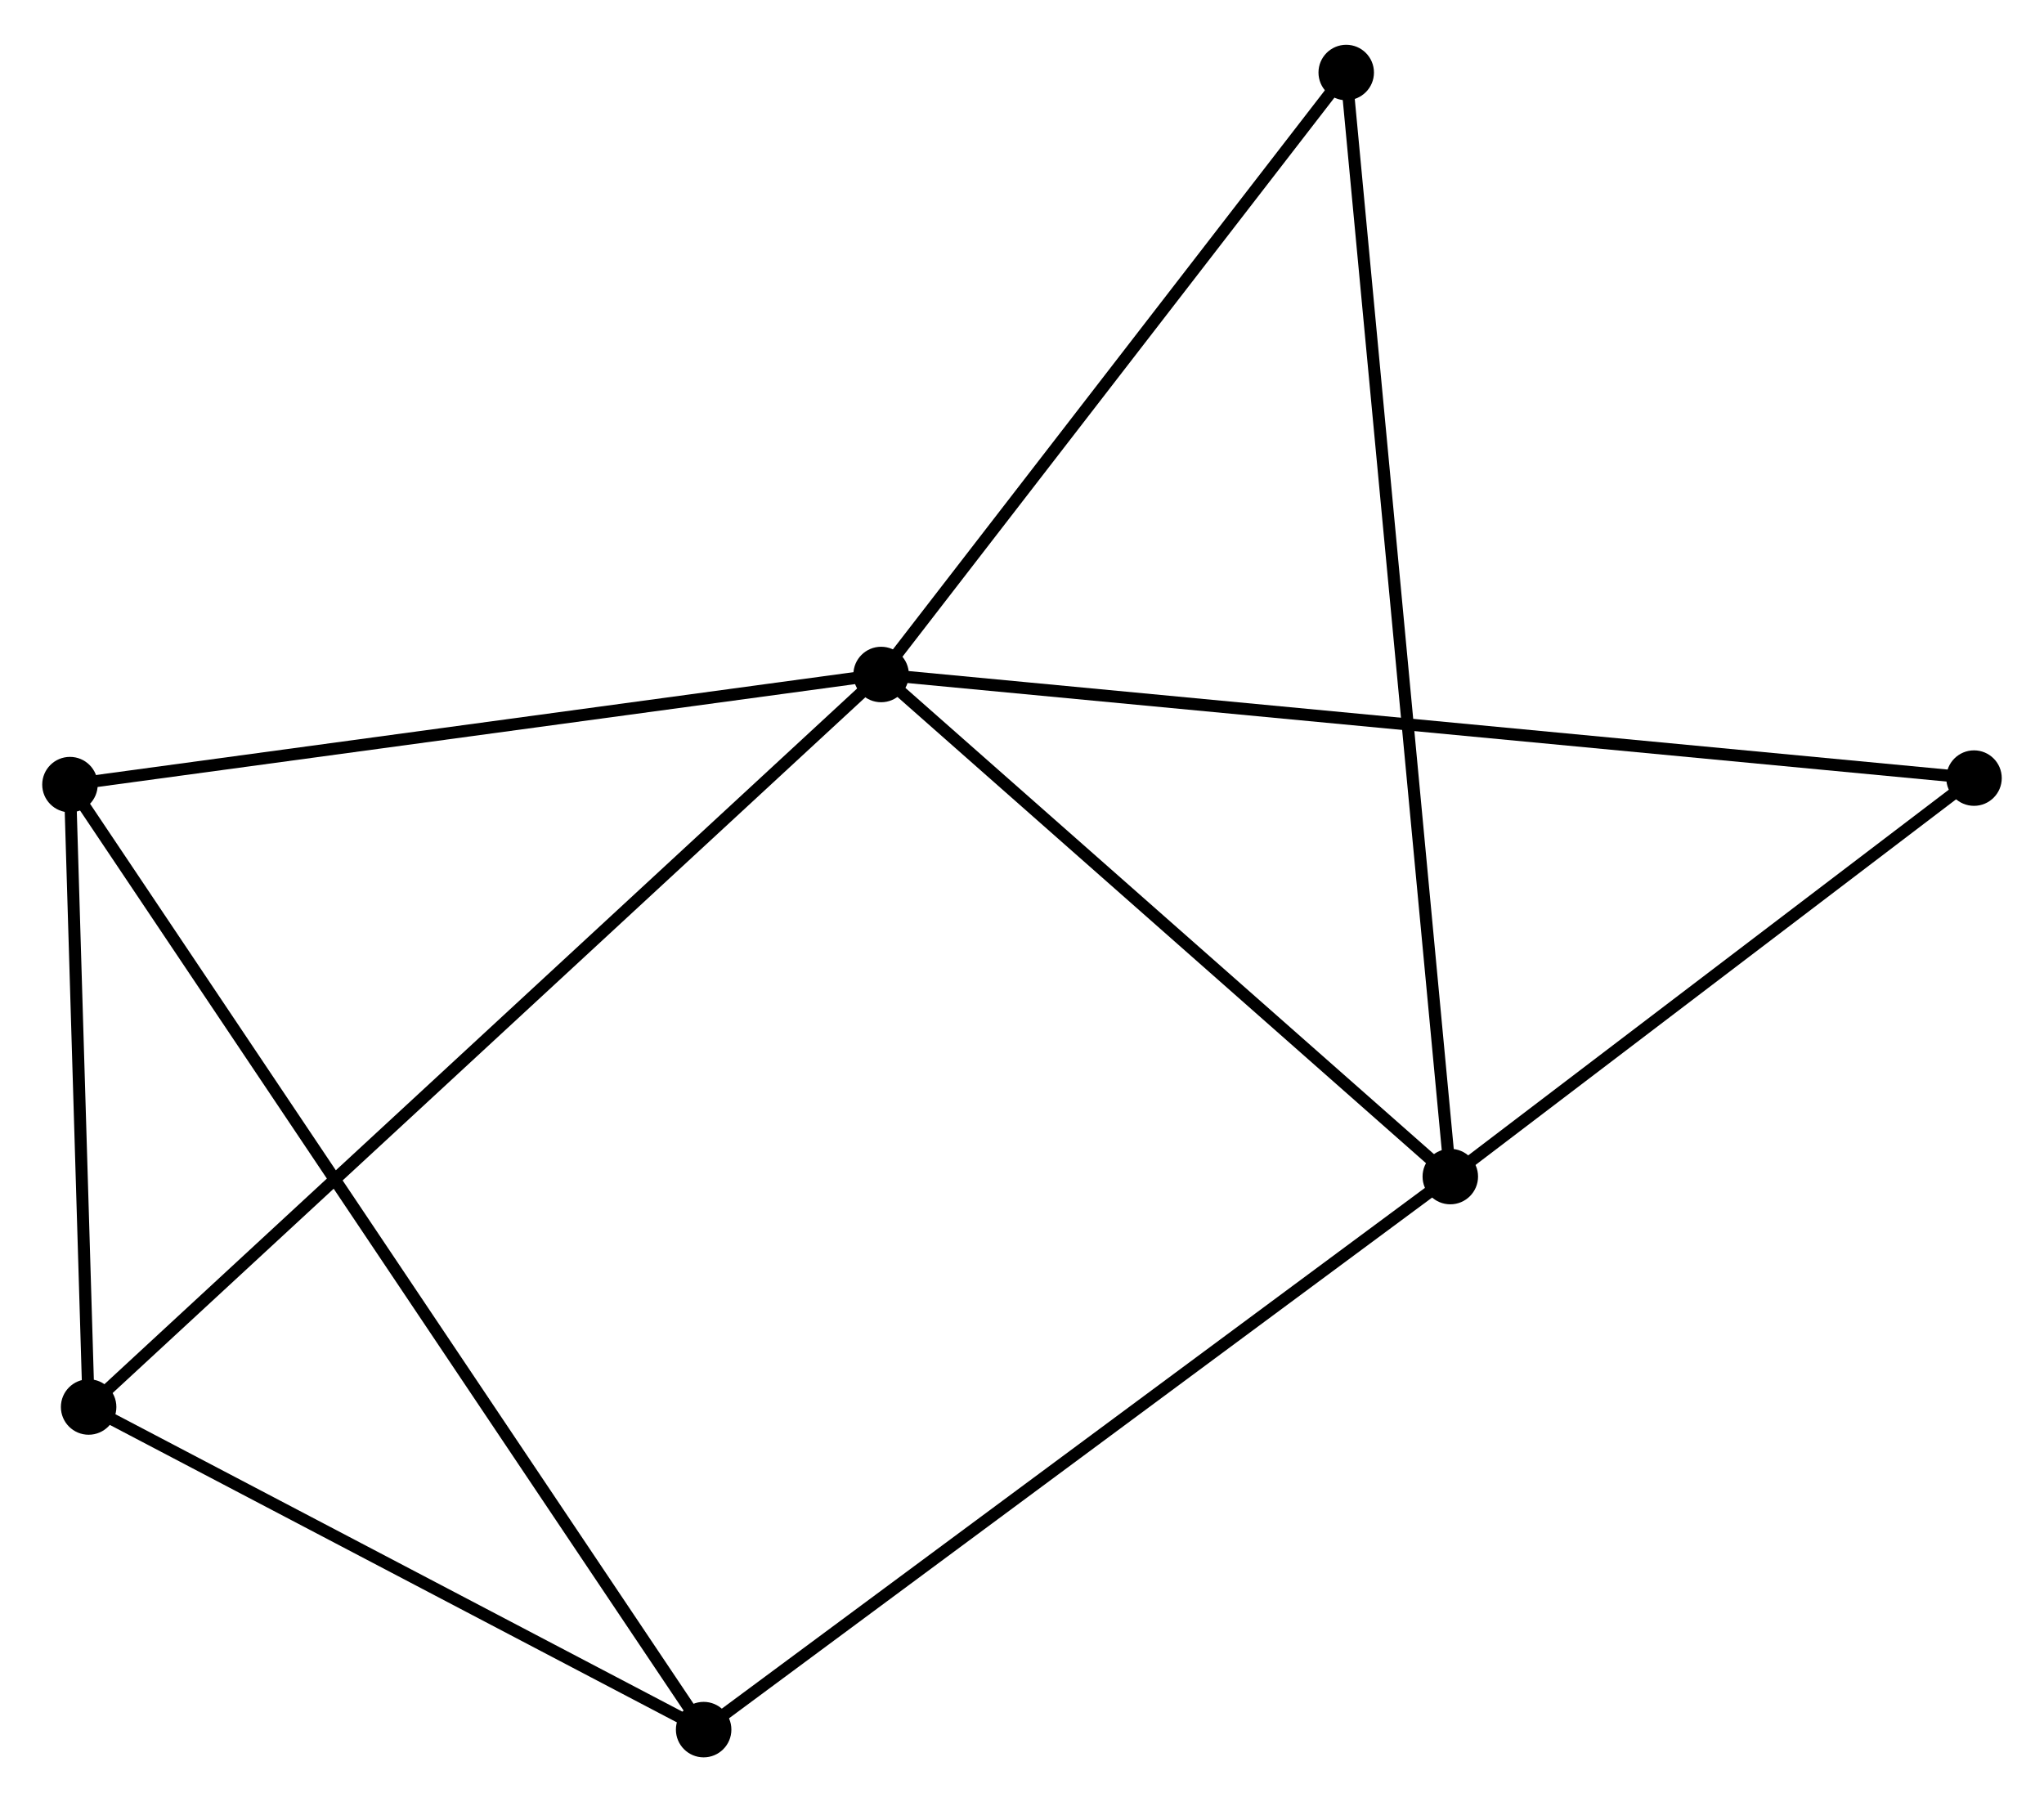 <?xml version="1.0" encoding="UTF-8" standalone="no"?>
<!DOCTYPE svg PUBLIC "-//W3C//DTD SVG 1.1//EN"
 "http://www.w3.org/Graphics/SVG/1.1/DTD/svg11.dtd">
<!-- Generated by graphviz version 2.36.0 (20140111.2315)
 -->
<!-- Title: %3 Pages: 1 -->
<svg width="169pt" height="149pt"
 viewBox="0.00 0.00 169.46 148.98" xmlns="http://www.w3.org/2000/svg" xmlns:xlink="http://www.w3.org/1999/xlink">
<g id="graph0" class="graph" transform="scale(1 1) rotate(0) translate(4 144.982)">
<title>%3</title>
<!-- 0 -->
<g id="node1" class="node"><title>0</title>
<ellipse fill="black" stroke="black" cx="69.05" cy="-89.275" rx="1.8" ry="1.8"/>
</g>
<!-- 1 -->
<g id="node2" class="node"><title>1</title>
<ellipse fill="black" stroke="black" cx="116.239" cy="-47.65" rx="1.8" ry="1.8"/>
</g>
<!-- 0&#45;&#45;1 -->
<g id="edge1" class="edge"><title>0&#45;&#45;1</title>
<path fill="none" stroke="black" d="M70.62,-87.89C77.784,-81.57 107.338,-55.501 114.614,-49.082"/>
</g>
<!-- 3 -->
<g id="node3" class="node"><title>3</title>
<ellipse fill="black" stroke="black" cx="3.348" cy="-28.547" rx="1.8" ry="1.8"/>
</g>
<!-- 0&#45;&#45;3 -->
<g id="edge2" class="edge"><title>0&#45;&#45;3</title>
<path fill="none" stroke="black" d="M67.426,-87.774C58.257,-79.299 13.081,-37.543 4.691,-29.788"/>
</g>
<!-- 4 -->
<g id="node4" class="node"><title>4</title>
<ellipse fill="black" stroke="black" cx="1.8" cy="-80.145" rx="1.8" ry="1.8"/>
</g>
<!-- 0&#45;&#45;4 -->
<g id="edge3" class="edge"><title>0&#45;&#45;4</title>
<path fill="none" stroke="black" d="M67.11,-89.012C57.289,-87.679 13.157,-81.687 3.621,-80.392"/>
</g>
<!-- 5 -->
<g id="node5" class="node"><title>5</title>
<ellipse fill="black" stroke="black" cx="159.658" cy="-80.686" rx="1.8" ry="1.8"/>
</g>
<!-- 0&#45;&#45;5 -->
<g id="edge4" class="edge"><title>0&#45;&#45;5</title>
<path fill="none" stroke="black" d="M70.942,-89.096C82.734,-87.978 146.014,-81.979 157.776,-80.864"/>
</g>
<!-- 6 -->
<g id="node6" class="node"><title>6</title>
<ellipse fill="black" stroke="black" cx="107.61" cy="-139.182" rx="1.8" ry="1.8"/>
</g>
<!-- 0&#45;&#45;6 -->
<g id="edge5" class="edge"><title>0&#45;&#45;6</title>
<path fill="none" stroke="black" d="M70.333,-90.936C76.187,-98.513 100.337,-129.769 106.282,-137.464"/>
</g>
<!-- 1&#45;&#45;5 -->
<g id="edge7" class="edge"><title>1&#45;&#45;5</title>
<path fill="none" stroke="black" d="M117.683,-48.749C124.275,-53.764 151.468,-74.455 158.163,-79.549"/>
</g>
<!-- 1&#45;&#45;6 -->
<g id="edge8" class="edge"><title>1&#45;&#45;6</title>
<path fill="none" stroke="black" d="M116.059,-49.561C114.936,-61.473 108.909,-125.4 107.789,-137.281"/>
</g>
<!-- 2 -->
<g id="node7" class="node"><title>2</title>
<ellipse fill="black" stroke="black" cx="54.336" cy="-1.8" rx="1.8" ry="1.8"/>
</g>
<!-- 1&#45;&#45;2 -->
<g id="edge6" class="edge"><title>1&#45;&#45;2</title>
<path fill="none" stroke="black" d="M114.709,-46.516C106.219,-40.228 64.963,-9.671 56.04,-3.062"/>
</g>
<!-- 3&#45;&#45;4 -->
<g id="edge11" class="edge"><title>3&#45;&#45;4</title>
<path fill="none" stroke="black" d="M3.282,-30.764C3.027,-39.252 2.116,-69.621 1.865,-77.994"/>
</g>
<!-- 2&#45;&#45;3 -->
<g id="edge9" class="edge"><title>2&#45;&#45;3</title>
<path fill="none" stroke="black" d="M52.639,-2.69C44.898,-6.751 12.966,-23.502 5.103,-27.627"/>
</g>
<!-- 2&#45;&#45;4 -->
<g id="edge10" class="edge"><title>2&#45;&#45;4</title>
<path fill="none" stroke="black" d="M53.239,-3.436C46.401,-13.632 9.711,-68.348 2.891,-78.518"/>
</g>
</g>
</svg>
